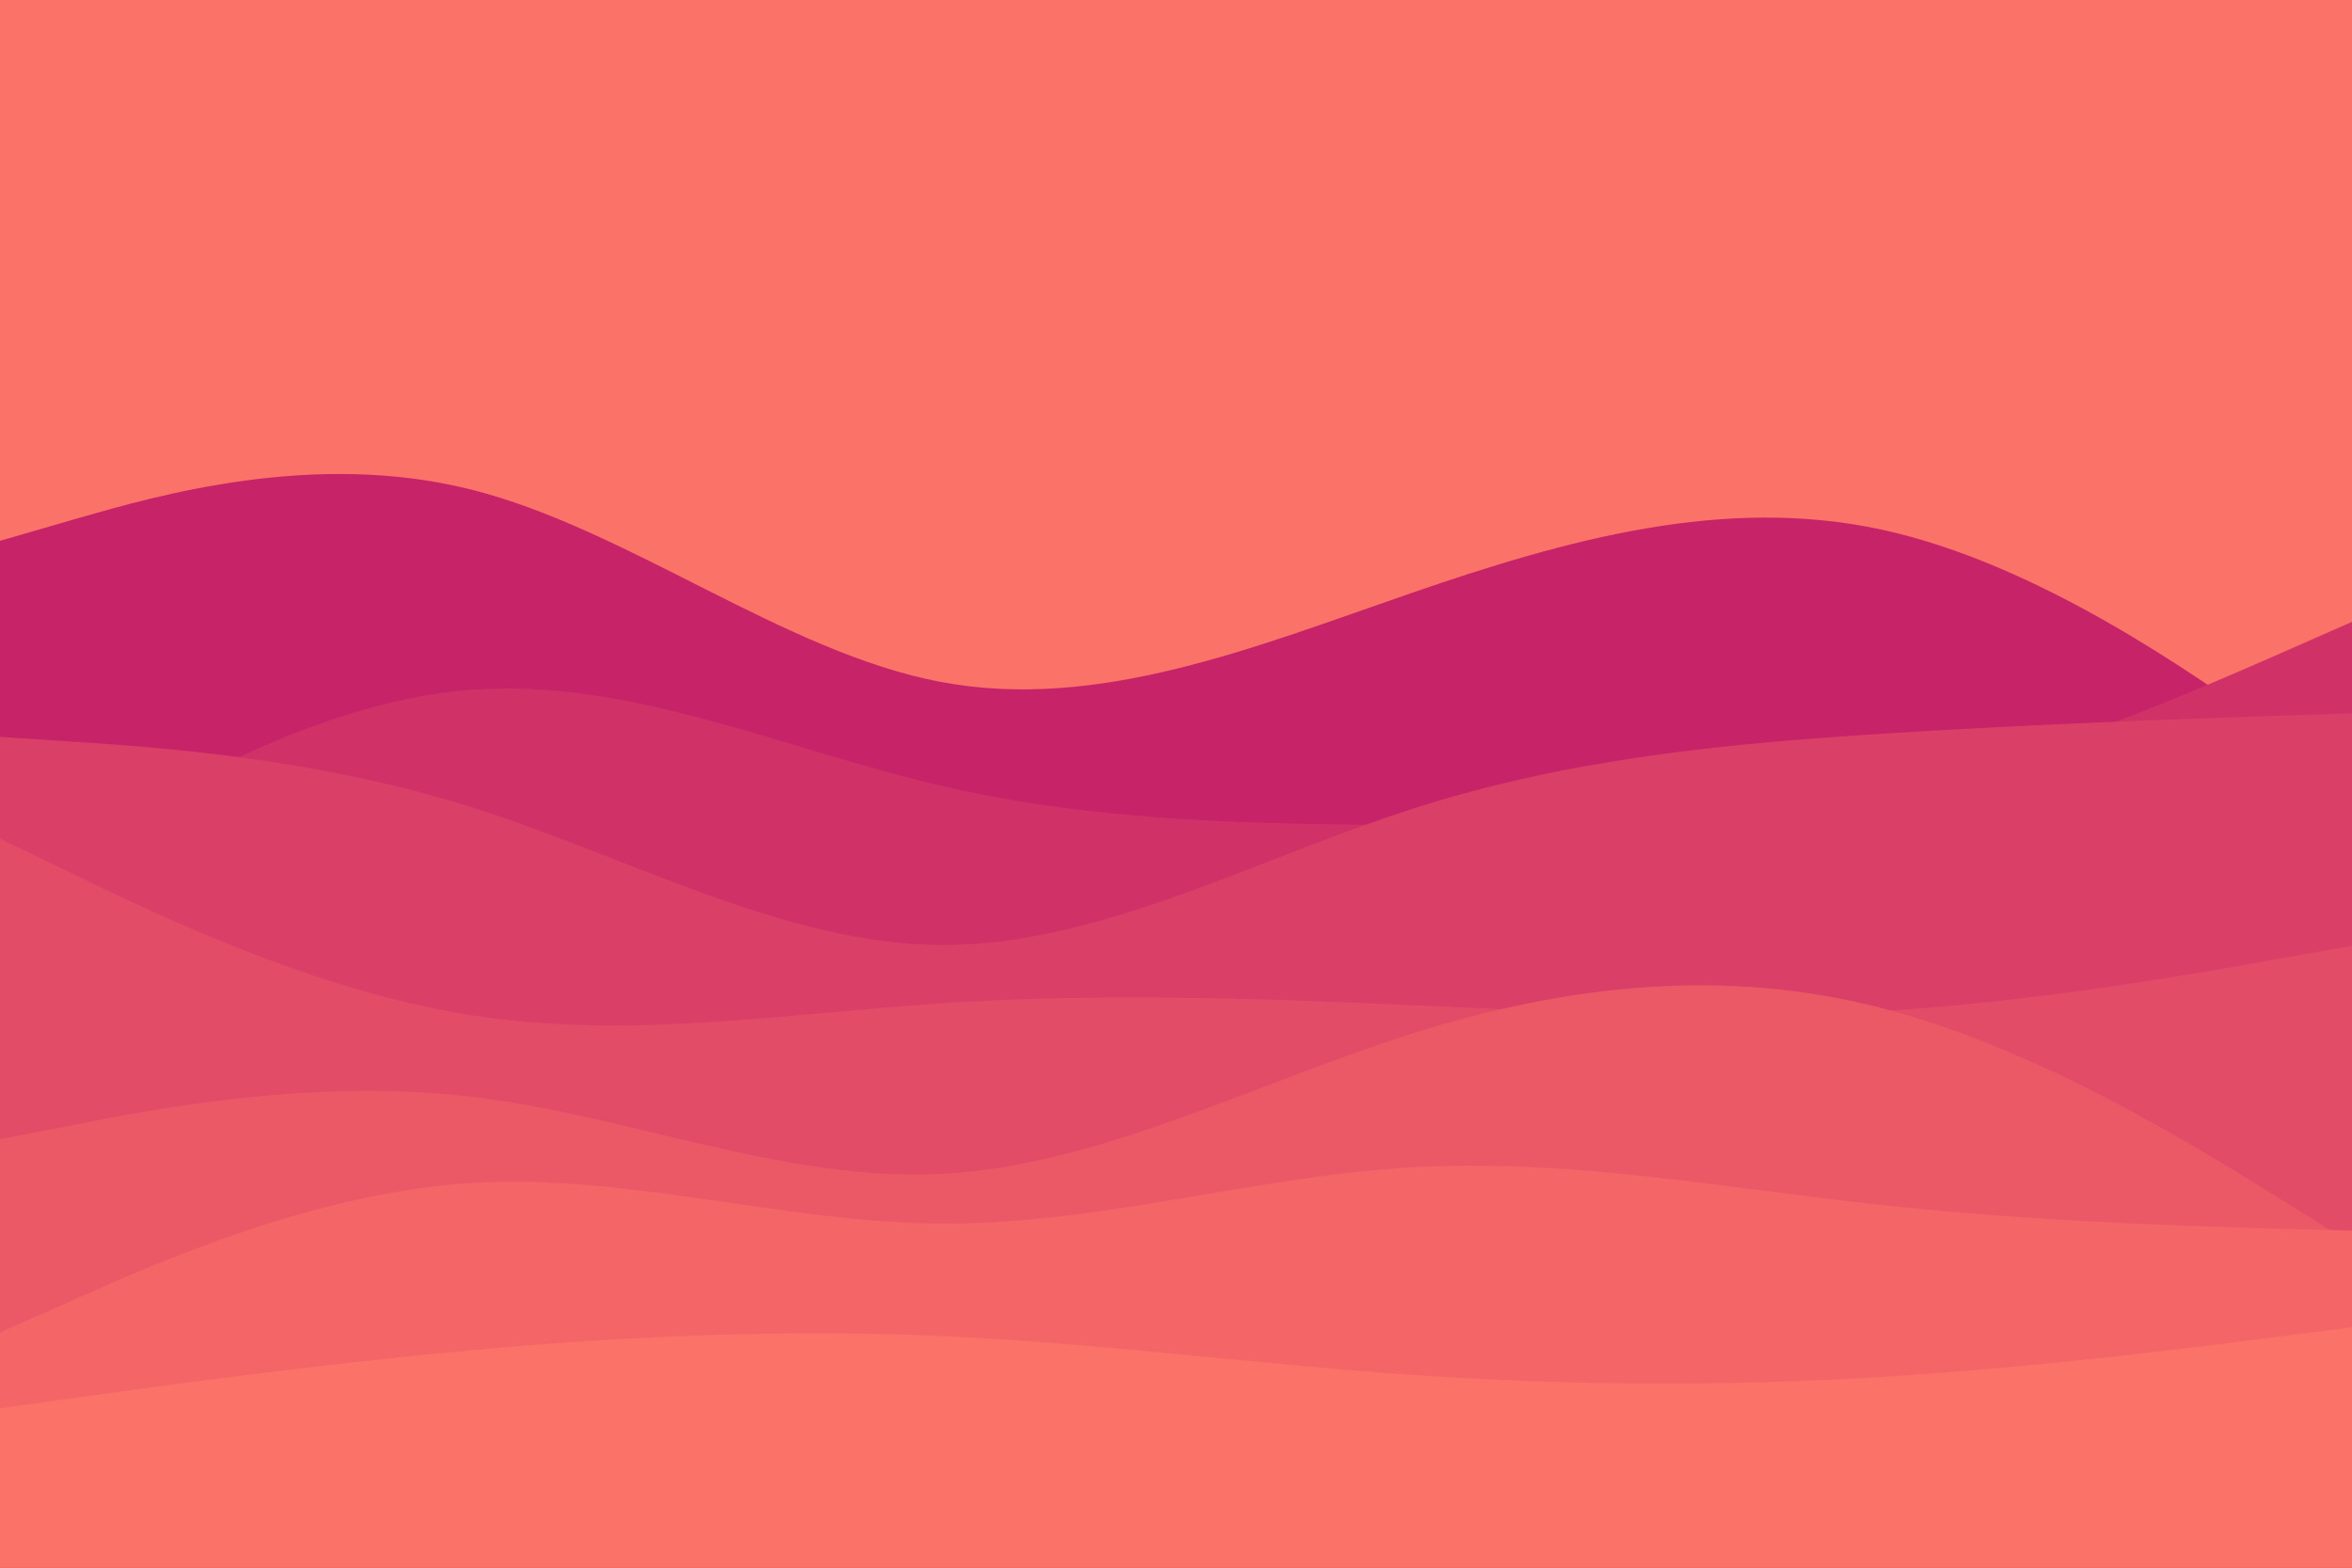 <svg id="visual" viewBox="0 0 900 600" width="900" height="600" xmlns="http://www.w3.org/2000/svg" xmlns:xlink="http://www.w3.org/1999/xlink" version="1.1"><rect x="0" y="0" width="900" height="600" fill="#FA7268"></rect><path d="M0 207L30 198.3C60 189.7 120 172.3 180 187.3C240 202.3 300 249.7 360 261C420 272.3 480 247.7 540 227C600 206.3 660 189.7 720 202.7C780 215.7 840 258.3 870 279.7L900 301L900 601L870 601C840 601 780 601 720 601C660 601 600 601 540 601C480 601 420 601 360 601C300 601 240 601 180 601C120 601 60 601 30 601L0 601Z" fill="#c62368"></path><path d="M0 342L30 323.7C60 305.3 120 268.7 180 264C240 259.3 300 286.7 360 300.7C420 314.7 480 315.3 540 315.8C600 316.3 660 316.7 720 303.7C780 290.7 840 264.3 870 251.2L900 238L900 601L870 601C840 601 780 601 720 601C660 601 600 601 540 601C480 601 420 601 360 601C300 601 240 601 180 601C120 601 60 601 30 601L0 601Z" fill="#d03267"></path><path d="M0 282L30 284C60 286 120 290 180 308.8C240 327.7 300 361.3 360 361.7C420 362 480 329 540 309.7C600 290.3 660 284.7 720 280.8C780 277 840 275 870 274L900 273L900 601L870 601C840 601 780 601 720 601C660 601 600 601 540 601C480 601 420 601 360 601C300 601 240 601 180 601C120 601 60 601 30 601L0 601Z" fill="#da3f67"></path><path d="M0 321L30 335.5C60 350 120 379 180 388.5C240 398 300 388 360 384C420 380 480 382 540 384.7C600 387.3 660 390.7 720 387C780 383.3 840 372.7 870 367.3L900 362L900 601L870 601C840 601 780 601 720 601C660 601 600 601 540 601C480 601 420 601 360 601C300 601 240 601 180 601C120 601 60 601 30 601L0 601Z" fill="#e34c67"></path><path d="M0 436L30 430.2C60 424.3 120 412.7 180 419.7C240 426.7 300 452.3 360 449.3C420 446.3 480 414.7 540 395.7C600 376.7 660 370.3 720 385.8C780 401.3 840 438.7 870 457.3L900 476L900 601L870 601C840 601 780 601 720 601C660 601 600 601 540 601C480 601 420 601 360 601C300 601 240 601 180 601C120 601 60 601 30 601L0 601Z" fill="#eb5967"></path><path d="M0 510L30 496.7C60 483.3 120 456.7 180 452.8C240 449 300 468 360 468.3C420 468.7 480 450.3 540 446.8C600 443.3 660 454.7 720 461.2C780 467.7 840 469.3 870 470.2L900 471L900 601L870 601C840 601 780 601 720 601C660 601 600 601 540 601C480 601 420 601 360 601C300 601 240 601 180 601C120 601 60 601 30 601L0 601Z" fill="#f36567"></path><path d="M0 539L30 534.8C60 530.7 120 522.3 180 516.8C240 511.3 300 508.7 360 511.3C420 514 480 522 540 526.2C600 530.3 660 530.7 720 527C780 523.3 840 515.7 870 511.8L900 508L900 601L870 601C840 601 780 601 720 601C660 601 600 601 540 601C480 601 420 601 360 601C300 601 240 601 180 601C120 601 60 601 30 601L0 601Z" fill="#fa7268"></path></svg>